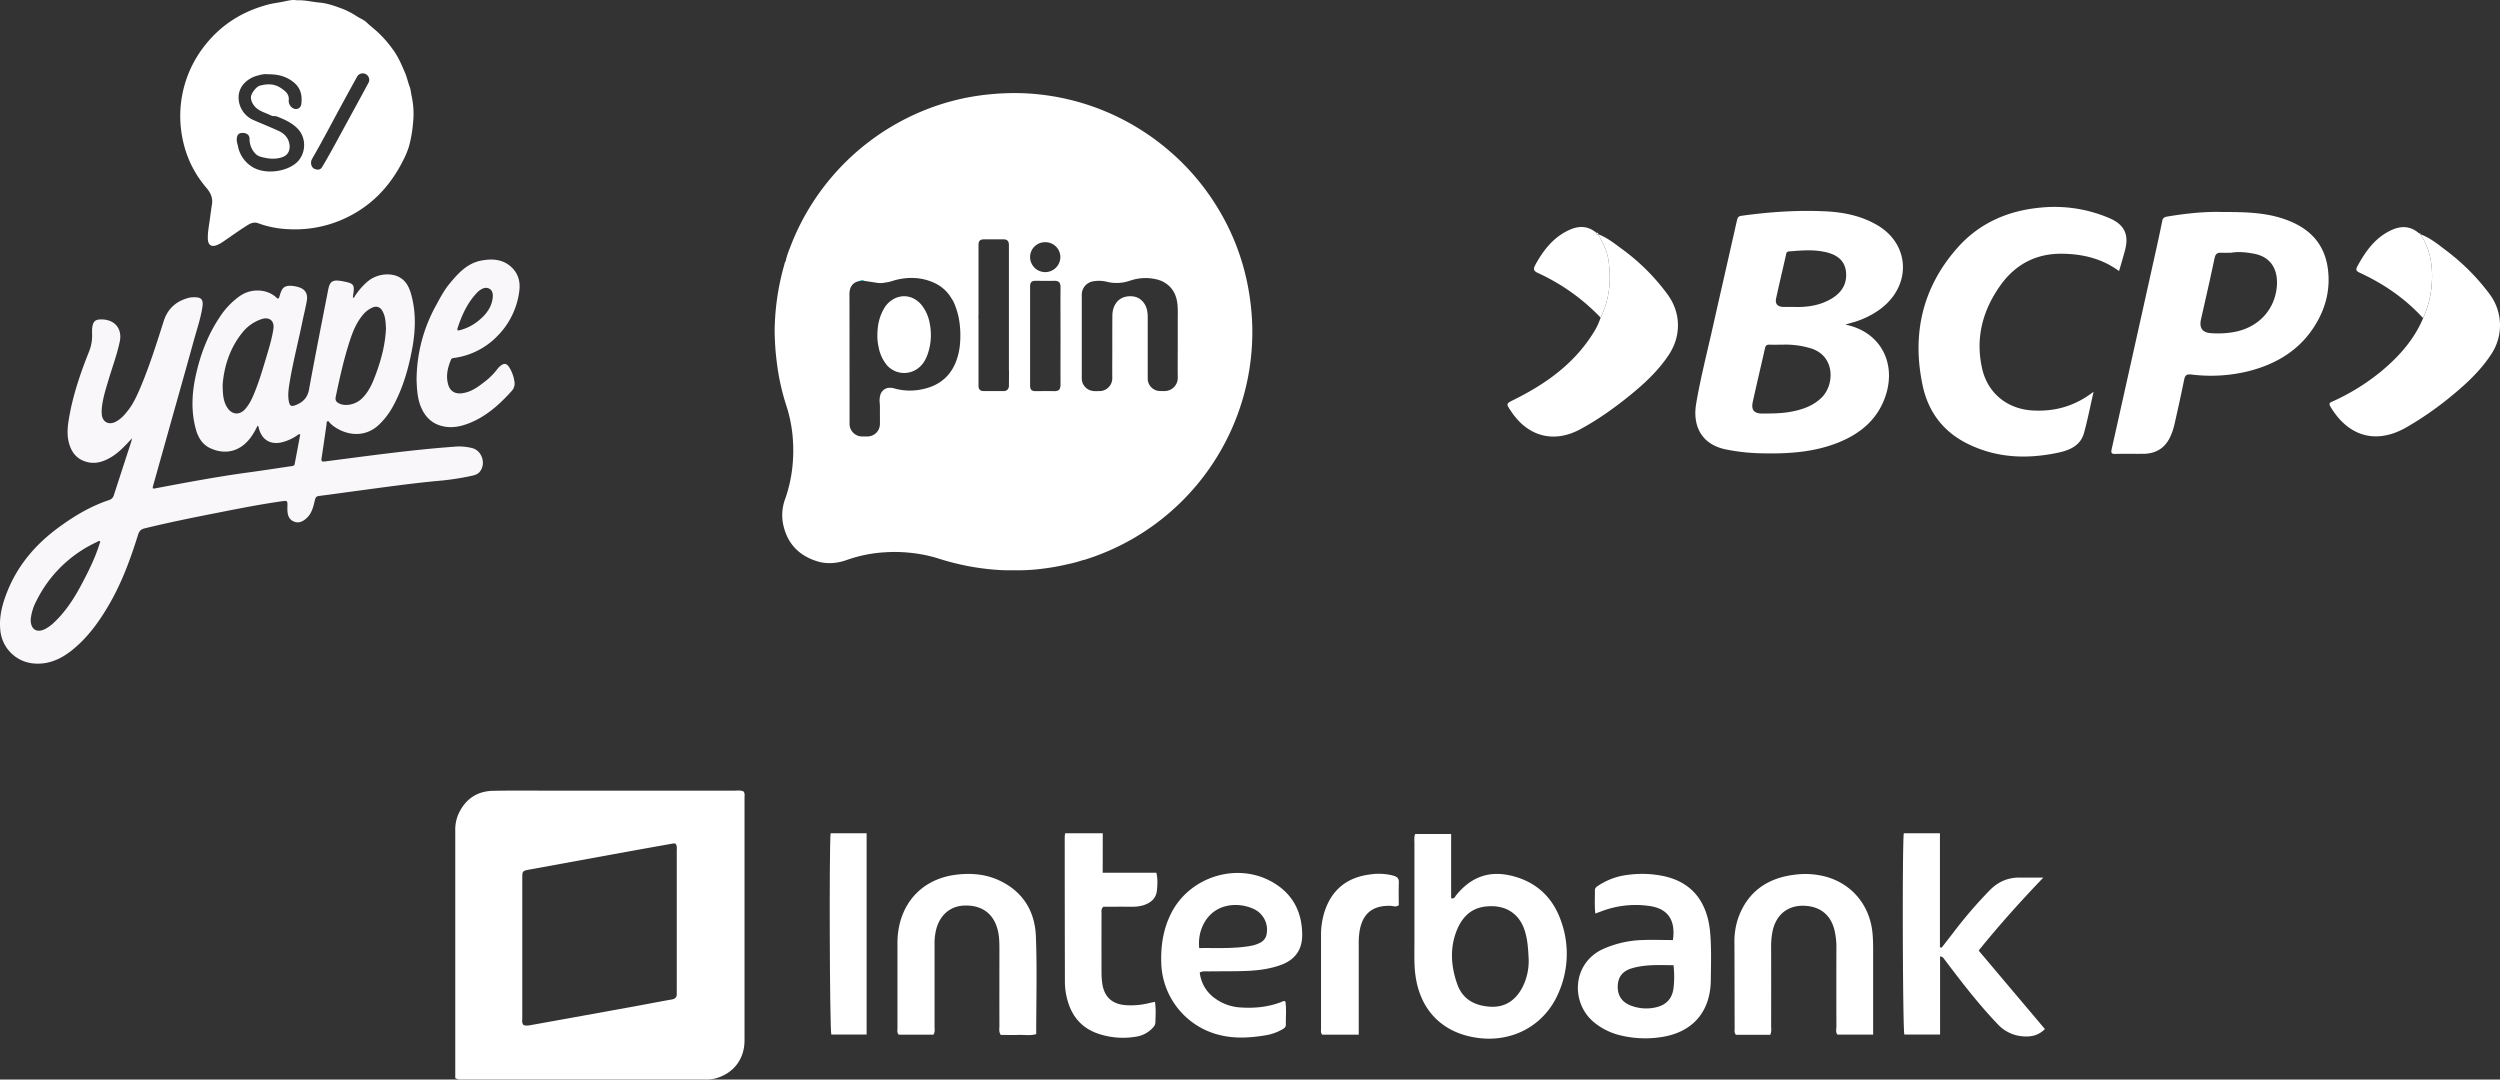 <svg xmlns="http://www.w3.org/2000/svg" viewBox="0 0 1959.36 846.08"><rect x="0" y="0" width="1959.36" height="846.08" fill="#333333" stroke="none"/><defs><style>.cls-1{fill:#fff;}.cls-2{fill:#00e0cc;}.cls-3{fill:#faf7fa;}</style></defs><title>Recurso 2</title><g id="Capa_2" data-name="Capa 2"><g id="Capa_1-2" data-name="Capa 1"><path class="cls-1" d="M356.81,844.92v-5q0-94.46,0-188.89a30.51,30.51,0,0,1,2.53-13.12c5.37-11.61,14.49-17.89,27.25-18.12,16.09-.3,32.18-.1,48.27-.1q70.14,0,140.28,0c2.52,0,5.12-.54,7.5.54,1.33,1.57.87,3.36.87,5q0,95.09,0,190.18c0,15-9,26.26-23.33,29.94a30,30,0,0,1-7.66.7q-94.92,0-189.84,0C361,846,359.21,846.41,356.81,844.92ZM529.54,661.28a6.36,6.36,0,0,0-1.82-.23q-23.06,4.1-46.09,8.27c-21.88,4-43.74,8-65.63,12-6.61,1.19-6.67,1.09-6.67,7.36q0,54.57,0,109.12c0,1.86-.53,3.87,1,5.57,2.3.82,4.64.24,6.91-.17q42-7.54,83.94-15.19c8.41-1.53,16.8-3.2,25.23-4.65,2.84-.48,4.17-1.82,4-4.7-.07-1.06,0-2.13,0-3.2q0-53.92,0-107.83C530.34,665.51,530.91,663.3,529.54,661.28Z"/><path class="cls-1" d="M1109.17,653.62h28.15V704c2.69.64,3-1.24,3.84-2.25,12.48-15.45,27.77-20.24,47-14.42,18.29,5.52,29.9,18.06,35.75,35.8a75.84,75.84,0,0,1-2.51,55.23c-11,25.59-36.51,39.19-64.5,34.91-28.93-4.44-46.48-24.57-48.18-55.44-.32-6-.18-12-.18-18q0-39.51,0-79C1108.57,658.52,1108.09,656.15,1109.17,653.62Zm88.92,98.22c-.42-9.24-1-16-3.14-22.64-4.65-14.25-16.33-20.57-31.2-18.65-12,1.54-18.84,9.69-22.68,20.37-4.82,13.45-3.66,27,1,40.29,4.2,12,13.68,17,25.79,17.79,11.58.72,19.67-4.84,25.07-14.68A45.42,45.42,0,0,0,1198.09,751.84Z"/><path class="cls-1" d="M1521.71,742.76l9-11.58a353.33,353.33,0,0,1,28.87-33.59c6.41-6.44,13.9-9.8,23-9.79h18.87c-18,18.81-34.61,37.25-50.69,57.2l51.92,61.51c-5.71,5.79-12.41,6.42-19.35,5.49a29.74,29.74,0,0,1-17.8-9.48c-12.31-12.87-23.4-26.74-34.19-40.87-2.47-3.23-4.9-6.5-7.38-9.72-.74-1-1.36-2.16-3.44-2.37V810.8h-28c-1.28-4.26-1.74-148.31-.43-157.72h28.32v89.34Z"/><path class="cls-1" d="M1311.14,736.76c2.31-15.92-4.24-24.92-18.92-26.77a75.23,75.23,0,0,0-36.1,3.85l-5.78,2.15c-.73-6.24-.26-12.2-.35-18.14,0-2.35,1.87-3.21,3.45-4.24a52.62,52.62,0,0,1,22.87-8,81.88,81.88,0,0,1,28.77,1.3c18.31,4.34,29.37,15.92,33.68,34a73.82,73.82,0,0,1,1.63,10.78c1,12.18.58,24.39.44,36.58-.29,25.13-14.7,41.3-39.78,44.69a82.33,82.33,0,0,1-32.54-1.88,50.61,50.61,0,0,1-19.27-9.92c-18.26-15.06-17.37-46.28,7.38-57.48a81.51,81.51,0,0,1,29.88-6.9C1294.61,736.43,1302.76,736.76,1311.14,736.76Zm.46,19.72c-11.07-.09-21.94-.73-32.53,2.38-7.44,2.19-10.92,6.82-11.16,13.85-.26,7.37,3.1,12.63,10.16,15.37a33.51,33.51,0,0,0,18.91,1.59c8.4-1.66,13.4-6.46,14.58-14.83A76.58,76.58,0,0,0,1311.6,756.48Z"/><path class="cls-1" d="M940.31,762.17a28.42,28.42,0,0,0,12.28,20.53,37.15,37.15,0,0,0,19.13,6.85c11,.81,21.84-.17,32.27-4.14,1-.37,1.86-1.14,3.42-.58.92,5.92.25,12.06.38,18.17.05,2.35-1.83,3.25-3.5,4.17a39.23,39.23,0,0,1-12.72,4.3c-11.72,1.9-23.44,2.67-35.13-.15a59.9,59.9,0,0,1-46.34-57.6c-.3-13.49,1.83-26.45,8.1-38.54,14.45-27.88,50.59-39.32,77.93-24.46,16.58,9,24.45,23.47,24.45,42.15,0,11.58-5.66,19.38-16.62,23.38-9,3.27-18.33,4.41-27.77,4.74-9.64.34-19.3.2-29,.33C945.13,761.35,943,760.89,940.31,762.17Zm-.44-19.12c14.06-.22,27.73.71,41.27-1.9a25.62,25.62,0,0,0,6.62-2.35,9.24,9.24,0,0,0,5-7,17.93,17.93,0,0,0-9.23-18.94c-13.61-6.91-36.09-5.25-42.72,17.71A35.66,35.66,0,0,0,939.87,743.05Z"/><path class="cls-1" d="M731.61,810.89H704.38c-1.49-1.49-1-3.29-1-4.94q0-33.39,0-66.78a63.22,63.22,0,0,1,1.77-15.26c5.38-21.58,21.77-35.75,44.66-38.42,11-1.29,21.89-.49,32.15,4,19.23,8.5,29.11,24.06,29.91,44.34,1,25.4.25,50.88.25,76.63-4.66,1.44-9.36.48-14,.65s-9.36,0-13.78,0c-1.73-2.62-1-5-1.06-7.32-.06-20.12,0-40.24,0-60.36,0-5.36-.16-10.7-1.69-15.9-3.4-11.57-11.9-17.79-24.44-17.84-11.36-.06-19.71,6.34-23.14,17.67a45.44,45.44,0,0,0-1.56,13.33q0,31.79,0,63.57C732.41,806.43,733,808.62,731.61,810.89Z"/><path class="cls-1" d="M1387.44,811h-26.92c-1.51-1.71-1-3.5-1-5.14-.07-22.26-.06-44.52-.16-66.78a56.63,56.63,0,0,1,3.16-20.19c7.57-20.42,23-30.75,44-33.34a62.6,62.6,0,0,1,24.25,1.49c20.75,5.63,34.81,22.57,36.82,44.55.39,4.26.46,8.55.47,12.83,0,19.91,0,39.81,0,59.72v6.72h-28c-1.55-2-.78-4.41-.79-6.65q-.11-30.51,0-61a58,58,0,0,0-1.61-14.64c-3.16-12.23-12.06-18.78-25.08-18.69-11.78.09-20.39,7.17-23.19,19.25a59,59,0,0,0-1.27,13.4q.06,30.82,0,61.65C1388.15,806.21,1388.57,808.37,1387.44,811Z"/><path class="cls-1" d="M864.23,684h42.06c1.18,4.9.88,9.4.45,13.8-.65,6.59-5.16,10.06-11.12,11.84a32.68,32.68,0,0,1-9.57,1c-7.25-.05-14.51,0-21.28,0-2,1.84-1.44,3.66-1.45,5.28q-.08,23.43,0,46.88a59.82,59.82,0,0,0,.53,7.68c1.44,10.62,7.48,16.43,18.25,17.3a59.89,59.89,0,0,0,18.51-1.61c1.41-.33,2.83-.63,4.59-1,.84,5.76.49,11.06.31,16.34-.08,2.26-1.77,3.83-3.33,5.32a22.14,22.14,0,0,1-12,5.69A60.44,60.44,0,0,1,861,810.25c-12.08-4-19.89-12.25-23.74-24.25a53.91,53.91,0,0,1-2.65-16.43q-.13-56.84-.15-113.67a23.77,23.77,0,0,1,.35-2.81h29.47Z"/><path class="cls-1" d="M651,653.07h28.21V810.82H651.54C650.28,806.52,649.77,663.44,651,653.07Z"/><path class="cls-1" d="M1064.88,810.91h-28.53c-1.44-1.51-1-3.08-1-4.52q0-36.55,0-73.12a60.16,60.16,0,0,1,2.63-18.34c5.56-17.48,17.62-27.31,35.79-29.59a45.21,45.21,0,0,1,18.47,1c2.92.85,4.22,2.21,4.1,5.39-.22,5.95-.06,11.92-.06,17.73-2.36,1.72-4.51.52-6.52.47-14-.31-21.71,5.94-24.15,19.55a61.81,61.81,0,0,0-.71,10.86v70.6Z"/><path class="cls-1" d="M981,246.74a197.81,197.81,0,0,0-3-22.62,183,183,0,0,0-23.44-60.86,185.9,185.9,0,0,0-39.43-46.13,188.23,188.23,0,0,0-43-27.31,185.92,185.92,0,0,0-56.53-15.7A175.63,175.63,0,0,0,791.13,73a200.79,200.79,0,0,0-23,1.8,182.74,182.74,0,0,0-30,6.71,187.56,187.56,0,0,0-101.1,77.16,183.47,183.47,0,0,0-18,35.85,60.61,60.61,0,0,0-3.33,10.35,4.61,4.61,0,0,0-.92,2.32,195.2,195.2,0,0,0-7.54,47.32c-.21,4.55-.07,9.11.16,13.67.29,6.06.89,12.06,1.71,18.06a180.7,180.7,0,0,0,7.09,31.43,109.14,109.14,0,0,1,5.24,27.18,121.71,121.71,0,0,1-.63,23.05,112,112,0,0,1-5.38,23,36.15,36.15,0,0,0-1.81,19.13c2.9,15.26,12,25.25,26.72,29.84,7.93,2.48,15.88,1.69,23.7-1.11a106.86,106.86,0,0,1,29.21-5.88,114.39,114.39,0,0,1,19.23.28,111.86,111.86,0,0,1,21.76,4.19,205.79,205.79,0,0,0,24.82,6.38,194.83,194.83,0,0,0,24.77,3.05c4.84.25,9.69.18,14.54.19a147.7,147.7,0,0,0,18.33-1.21,173.24,173.24,0,0,0,20-3.55A95.84,95.84,0,0,0,848.67,439c.63-.14,1.26-.24,1.87-.43A187,187,0,0,0,981.21,270.67,180.32,180.32,0,0,0,981,246.74Zm-161.75-56.9a11.65,11.65,0,0,1,11.79,11.84,11.86,11.86,0,0,1-23.71.13A11.65,11.65,0,0,1,819.27,189.84Zm-7.65,30.25c4.78,0,9.56.12,14.34,0,4.09-.14,5.27,1.46,5.24,5.34-.11,12.62,0,25.24,0,37.87s-.07,25.25,0,37.87c0,3.95-1.13,5.55-5.42,5.39-4.7-.17-9.41,0-14.12,0-3.06,0-4.31-1.21-4.31-4.25q0-38.94,0-77.88C807.35,221.25,808.53,220.1,811.62,220.09ZM752.4,269.43a50.56,50.56,0,0,1-3.11,13.91C744.75,295,736.18,302,724.05,304.79a45.29,45.29,0,0,1-22.6-.21,12.91,12.91,0,0,0-5.27-.61,7.85,7.85,0,0,0-6.42,6.34,16.85,16.85,0,0,0-.33,5.1c.34,3.21.14,6.41.19,9.61q.06,3.54,0,7.06a9.79,9.79,0,0,1-10.07,10h-3.42a9.9,9.9,0,0,1-10.3-9.8c0-.43,0-.85,0-1.28q0-49.75-.07-99.51a15.74,15.74,0,0,1,.49-4.87,8.5,8.5,0,0,1,6.47-6.16l1.66-.4a1.89,1.89,0,0,1,2.57,0c3.26.51,6.53,1,9.8,1.5a17.43,17.43,0,0,0,7.33-.18c3.08-.24,5.92-1.49,8.89-2.18,10.16-2.36,20.1-1.79,29.63,2.66a30,30,0,0,1,13.19,12.11c.4.67.84,1.31,1.27,2a58,58,0,0,1,4.51,14A75.39,75.39,0,0,1,752.4,269.43ZM790.75,302a4.91,4.91,0,0,1-.71,2.86,3.86,3.86,0,0,1-3.49,1.65c-5.13,0-10.27,0-15.4,0-3,0-4.26-1.32-4.26-4.31q0-25.56,0-51.1c0-.79,0-1.57-.07-2.35s.08-1.57.08-2.35q0-27.27,0-54.55c0-3,1.28-4.26,4.29-4.27q7.59,0,15.18,0c3,0,4.28,1.33,4.36,4.3,0,.5,0,1,0,1.49v95.2c0,.85,0,1.7.08,2.56C790.79,294.73,790.75,298.36,790.75,302Zm121.92,4.5a38.14,38.14,0,0,1-4.91-.15,9.75,9.75,0,0,1-8.24-9.93c0-15.91,0-31.82,0-47.73,0-3.87-.52-7.69-2.83-11-2.93-4.18-7.08-5.83-12-5.48-9.37.66-12.79,8.33-12.86,14.86-.1,9.41-.06,18.83-.07,28.25,0,7-.1,14,0,21a10.07,10.07,0,0,1-10.12,10.19c-2.05,0-4.12.22-6.17-.3a9.86,9.86,0,0,1-7.63-9.62q0-33,0-65.92a10.58,10.58,0,0,1,8.56-10.12,26.53,26.53,0,0,1,11.86.47,31.61,31.61,0,0,0,17.25-1,37.74,37.74,0,0,1,14.93-2c4.15.36,8.22,1.11,11.88,3.21,6.29,3.6,9.45,9.25,10.38,16.29.6,4.48.34,9,.37,13.46,0,5.92,0,11.84,0,17.77,0,9.13-.12,18.26,0,27.39A10.33,10.33,0,0,1,912.67,306.49Z"/><path class="cls-2" d="M676.94,220a3.23,3.23,0,0,1-2.57,0A1.89,1.89,0,0,1,676.94,220Z"/><path class="cls-1" d="M687.63,263.22c0-8.11,1.45-14.8,5-21a19.52,19.52,0,0,1,9-8.51c7.55-3.37,15.57-1.08,20.94,5.7a32.15,32.15,0,0,1,6.12,14.19,45.86,45.86,0,0,1-1.32,23c-1.69,5.32-4.4,10.06-9.38,13.09A18,18,0,0,1,694.93,286a31.3,31.3,0,0,1-6.38-14.29A38.32,38.32,0,0,1,687.63,263.22Z"/><path class="cls-3" d="M103.51,343.49c-5.39,5.83-10.21,11.11-16.42,14.81-5.82,3.48-12,5.56-18.83,3.81-7.22-1.83-11.59-6.58-13.81-13.53C52.3,341.84,52.82,335,54,328.21c3-17.95,8.8-35.09,15.49-51.94a33.66,33.66,0,0,0,2.72-12.77c0-2.74-.25-5.49.34-8.21.71-3.2,2.18-4.66,5.38-4.88,11.73-.8,18,7.16,16,17-2.17,10.5-6,20.52-9,30.77C83,304.57,81,311,80.05,317.59a31.92,31.92,0,0,0-.29,7.11c.48,5.9,5.25,8.62,10.59,6,4.33-2.1,7.36-5.65,10.22-9.35,4.41-5.7,7.21-12.27,10-18.86,6.9-16.56,12.28-33.65,17.7-50.72,3.15-9.93,9.95-15.92,19.95-18.43a15,15,0,0,1,3.27-.35c6.46-.19,8.08,1.6,7.09,8-1.36,8.79-4.29,17.2-6.64,25.74-6.22,22.56-12.61,45.07-18.93,67.6q-6.45,23-12.89,45.94c-.81,2.9-.73,2.92,2.3,2.34,23.46-4.43,46.92-8.85,70.58-12.12C205,368.9,217,367,229.06,365.25c1.09-.16,1.72-.62,1.9-1.61,1.47-7.7,2.9-15.41,4.34-23.11-1.31-.55-1.88.38-2.58.82A37.4,37.4,0,0,1,221,346.63c-9.06,2.13-15.69-1.86-18.12-10.85a3.07,3.07,0,0,0-1-2.2,57.12,57.12,0,0,1-5.53,9.47C188.45,353.62,177,356.8,165,351.37c-6.59-3-9.85-8.71-11.64-15.44-3.63-13.67-3-27.37-.06-41,3.55-16.59,9.42-32.27,18.94-46.45a60.15,60.15,0,0,1,16.05-16.69c9.15-6.2,21.57-5.13,28.47,1.56,1,1,1.7.88,2.12-.53q.42-1.44.9-2.88c1.53-4.67,3.56-6.13,8.5-5.94a24,24,0,0,1,4.59.74c6.12,1.48,8.62,5,7.55,11.23-.92,5.31-2.29,10.54-3.36,15.83-3.23,15.86-7.35,31.53-10,47.5-.83,5-1.62,9.95-.73,15,.68,3.86,1.89,4.58,5.43,3.19,5.59-2.2,9.24-5.67,10.42-12.15,4.75-26.09,9.93-52.1,15-78.13,1.29-6.63,3.42-8.09,10.12-7,.37,0,.73.11,1.09.18,9.2,1.76,9.71,2.47,8.29,11.57-.06.43-.08.86-.13,1.33,1.18.22,1.26-.73,1.61-1.26a53,53,0,0,1,10.08-11.52c7.09-5.91,18-7.19,25.21-3,5.32,3.11,7.48,8.36,9,13.91,3.69,13.8,3.2,27.71.64,41.62-2.91,15.81-7.3,31.16-15.07,45.36a58.9,58.9,0,0,1-10.88,14.36c-12.87,12.34-29.9,7.16-38.42-1.07-.61-.59-1-1.91-2-1.5s-.66,1.61-.79,2.47c-1.33,8.87-2.56,17.74-3.93,26.6-.37,2.42.45,2.68,2.67,2.39,33.66-4.31,67.28-9.07,101.15-11.53a41.59,41.59,0,0,1,14.44,1.12c7.77,2.2,10.86,12.67,5.54,18.74-1.94,2.22-4.77,2.61-7.41,3.21a205.16,205.16,0,0,1-26.33,3.81c-20.95,2-41.78,5-62.63,7.75-9.8,1.31-19.57,2.74-29.38,3.95-2.05.25-2.74,1.11-3.19,3-1.28,5.33-2.4,10.78-6.83,14.65-2.75,2.4-5.86,3.94-9.55,2.47s-4.91-4.45-5.17-8.07a32.84,32.84,0,0,1-.07-3.29c.17-5.22.18-5.25-4.85-4.53-17.57,2.52-35,6-52.37,9.44-18.23,3.56-36.41,7.3-54.46,11.69-2.9.7-4.38,1.93-5.3,4.88-5.78,18.52-12.39,36.75-22.06,53.66-7.94,13.88-17.12,26.86-29.76,37-9.08,7.24-19.25,11.72-31.19,10.27A28.71,28.71,0,0,1,.25,493.94c-1.11-10.71,1.62-20.69,5.52-30.45,8.37-20.92,22.48-37.2,40.53-50.38,12.12-8.85,24.86-16.43,39.15-21.19A5.59,5.59,0,0,0,89.27,388q6.78-21,13.66-42C103.12,345.42,103.21,344.79,103.51,343.49Zm199-85.71c-.27-4.76-.2-9.93-3.08-14.49a5.55,5.55,0,0,0-7.34-2.33,20.17,20.17,0,0,0-7.94,6.14c-4.86,5.88-7.66,12.83-10,20-4.67,14.36-7.93,29.06-11,43.82-.56,2.7.26,4.1,2.53,5.24,5.25,2.62,13.23.89,18.14-4,5.35-5.3,8.2-12,10.74-18.88C298.76,281.91,301.89,270.31,302.48,257.78Zm-128,44c.08,7.56.55,12.92,3.59,17.65,3.75,5.83,9.92,6.18,14.35.85a36,36,0,0,0,5.08-8.1c4.53-9.92,7.63-20.34,10.74-30.75,2.33-7.78,4.78-15.56,6-23.62,1-6.57-3.41-9.84-9.64-7.58a32.3,32.3,0,0,0-14.24,9.88C179.9,272.86,175.5,287.8,174.48,301.82ZM24.05,485.62C24,493.3,28.8,496.3,35.34,493a30.68,30.68,0,0,0,7.25-5.36C51.76,479,58.37,468.5,64.2,457.48c5.34-10.1,10.43-20.32,13.82-31.29.19-.65.92-1.41.2-2s-1.35.18-2,.48a99.27,99.27,0,0,0-47.79,46.47A38.6,38.6,0,0,0,24.05,485.62Z"/><path class="cls-1" d="M232.51.23c6.41-.3,12,1.29,17.63,1.76,6.76.55,12.91,2.93,19,5.19A64.46,64.46,0,0,1,280,13c2.38,1.47,5.23,2.59,7.08,4.34,2.28,2.16,4.74,4.19,7.11,6.18a88.84,88.84,0,0,1,13.54,15c4.23,5.61,6.93,12,9.69,18.47,1.55,3.6,2.3,7.44,3.68,11.06.87,2.26.94,4.62,1.46,6.89A66.18,66.18,0,0,1,323.76,96a101.63,101.63,0,0,1-3.36,19.19,67.94,67.94,0,0,1-4.43,10.5c-10.77,21.52-26.68,37.63-49.16,47a92.46,92.46,0,0,1-40.13,6.95,76.73,76.73,0,0,1-24.1-4.6c-4.32-1.65-7.47.73-10.62,2.74-5.83,3.73-11.44,7.81-17.18,11.68a25.85,25.85,0,0,1-4.53,2.54c-4.58,1.89-7.21.1-7.36-4.91s.88-10,1.55-15c.54-4,1.06-8,1.69-11.93.82-5.2-1.16-9.21-4.51-13.14-11.82-13.87-18.29-30-20-48.18a89,89,0,0,1,18.58-62.76c13-16.76,30-27.35,50.46-32.64,3.17-.82,6.45-1.23,9.67-1.83C224.56.89,228.73-.56,232.51.23Zm-22.44,58c-2.59-.48-5.82.31-8.95,1.22C193.78,61.59,187,67.73,187,76.22a19.31,19.31,0,0,0,11.77,17.93c6.36,2.72,12.75,5.35,19.06,8.18,3.45,1.55,6.44,3.72,8.06,7.42,2,4.61,1.74,11-4.28,13.29-4.94,1.84-9.9,1.55-14.8.46-2.39-.53-4.91-1.13-6.78-3.21a16.53,16.53,0,0,1-4.44-11.37c0-3.16-2.22-4.82-5.74-4.73-2.86.06-4.11,1.56-4.3,4.81-.13,2.07.62,3.91,1,5.86a24.61,24.61,0,0,0,10.63,15.62c9.29,6.22,25.47,4.74,34.31-2.22,8.41-6.6,9.22-19.77,1.78-27.44-4.53-4.65-10.28-7.17-16.13-9.5-1.39-.56-3.22-.09-4.53-.74-3.57-1.75-7.43-2.81-10.75-5.16-3-2.1-5.55-6.33-5.15-9.68.35-2.88,4.23-7.81,6.69-8.51,5.81-1.63,11.4-1.81,16.74,1.77,3.55,2.38,6.69,4.78,6.16,9.67a5.64,5.64,0,0,0,.09,1.64c.54,2.79,3,5.18,5.58,5.13a4.2,4.2,0,0,0,4.18-4c.87-6.52-.49-12.44-5.81-16.8C224.72,60,218.1,58.08,210.07,58.23Zm33.73,69.33c0,2.63,1.2,4.34,3.47,5.07,2,.64,3.94.33,5.08-1.56,2.41-3.95,4.7-8,6.94-12,4-7.16,7.86-14.35,11.78-21.54,5.92-10.86,11.86-21.71,17.73-32.6a5.07,5.07,0,0,0-9-4.72c-3.88,7-7.68,14-11.51,21-7.65,14-15,28.27-23,42.09C244.45,124.74,243.69,126.2,243.8,127.56Z"/><path class="cls-3" d="M326.49,297.93a121.21,121.21,0,0,1,15.17-58.43c3.14-5.78,6.18-11.66,10.36-16.77,6.75-8.25,13.91-16.3,25-18.47,8.66-1.69,17.22-1.25,24.13,5.42,5.21,5,6.74,11.48,5.85,18.38a60.59,60.59,0,0,1-17,35.13,58.12,58.12,0,0,1-34.34,17.39c-1,.14-1.79.34-2.2,1.33-2.66,6.37-4.17,12.89-2.13,19.75,1.39,4.7,5.1,7.07,10,6.63,6.9-.61,12.35-4.31,17.57-8.37A54.19,54.19,0,0,0,390,289a11.87,11.87,0,0,1,2.09-2.16c2.92-2.4,5-2.15,7,1a28.59,28.59,0,0,1,4.15,11.51,8.55,8.55,0,0,1-2.23,7.1c-10,11.1-21,20.92-35.39,26-5.88,2.08-11.84,3-18,1.74-8.51-1.74-14.09-6.91-17.48-14.72C327.3,313,326.78,306,326.49,297.93Zm59.77-65.68c0-2.41-.4-4.65-2.66-5.94s-4.61-.67-6.72.63a13.69,13.69,0,0,0-2.58,2c-7.79,8-12.26,17.79-15.66,28.19-.57,1.75.08,2.08,1.77,1.66a38.35,38.35,0,0,0,16-8.62C381.86,245.44,385.76,239.75,386.26,232.25Z"/><path class="cls-1" d="M1446.21,254.41c27.72,5.41,41.07,30.82,30.86,57.91-6.47,17.18-19.49,27.68-36,34.39-20,8.09-40.86,9.07-62,8.53a153.43,153.43,0,0,1-26.38-3c-19.15-3.86-26.3-18.39-23.31-36,3.24-19,8-37.83,12.29-56.7,6.48-28.82,13.09-57.61,19.57-86.43.5-2.22.91-3.66,3.74-4,21.66-3,43.4-4.49,65.24-3.51,14.71.66,29,3.56,41.78,11.28,24.79,15,26,46.23,2.79,64.51A66.93,66.93,0,0,1,1451,253C1449.58,253.39,1448.18,253.83,1446.21,254.41Zm-49,15.72c-3.93,0-7.09.12-10.24,0-2.15-.11-3.18.56-3.67,2.76-3.13,14-6.49,28-9.57,42.06-1.39,6.36,1,9.14,7.37,9.16,7.82,0,15.66-.07,23.35-1.57,8.62-1.68,16.71-4.55,23.24-10.93,10.11-9.87,10.88-32.37-8.13-38.49A67.52,67.52,0,0,0,1397.24,270.13Zm8.78-29.57c10.43.34,20.94-1.11,30.29-7,7.41-4.68,11.47-11.53,10.51-20.48s-7-13.31-15.36-15.35c-9.7-2.36-19.39-1.47-29.12-.7a2.27,2.27,0,0,0-2.4,2.09c-2.6,11.56-5.39,23.07-7.87,34.65-1,4.5,1.15,6.68,5.86,6.8C1400.49,240.61,1403.05,240.56,1406,240.56Z"/><path class="cls-1" d="M1741.69,166.15c16.92,0,32.12.28,46.8,4.95,19.72,6.28,33.26,18.31,36,39.88,1.93,15.13-1.4,29.26-9.08,42.32-12.07,20.54-30.72,31.93-53.31,37.65a123.18,123.18,0,0,1-44.73,2.56c-3.71-.42-4.9.76-5.59,4.2-2.32,11.6-4.9,23.16-7.5,34.71a54.44,54.44,0,0,1-2.58,8.13c-3.91,9.8-11.11,15-21.78,15.13-7.37.07-14.76-.11-22.13.08-3.15.07-3.37-1.08-2.78-3.74q17-76,33.88-152c2-8.93,3.94-17.87,5.75-26.84.47-2.34,1.62-3.06,3.85-3.44C1713.37,167.26,1728.3,165.7,1741.69,166.15Zm7.08,31.93c-2.71,0-5.41.09-8.11,0-3-.13-4.33,1.08-5,4.21-3.36,16-7,31.9-10.62,47.83-1.54,6.82.9,10.5,7.81,11a73.07,73.07,0,0,0,17.53-.8c18.79-3.22,32-16.56,34-35,1.35-13-3.72-24.15-18.58-26.62C1760.11,197.71,1754.49,197.06,1748.77,198.08Z"/><path class="cls-1" d="M1640.83,307.05c-2.66,11.61-4.68,22.06-7.5,32.28-2.78,10-11.28,13.55-20.39,15.48-24.79,5.22-49,4.19-72-7.6-18.41-9.45-29.73-24.9-34-44.74-8.7-40.54-.31-77.43,27.54-108.64,17.08-19.14,39.43-28.81,65-31.14a109.17,109.17,0,0,1,53.72,8.27c11.9,5.09,15.55,13,12.22,25.34-1.44,5.32-3,10.59-4.63,16.15-13.51-9.91-28.67-13.42-44.74-13.59-20.51-.21-36.7,8.49-48.39,25-13.9,19.63-19.62,41.36-14.12,65.22,4.5,19.53,20.12,31.73,40.14,32.67C1610.8,322.57,1626.13,318.31,1640.83,307.05Z"/><path class="cls-1" d="M1252.68,183.61c7,2.61,12.67,7.27,18.56,11.57a163.43,163.43,0,0,1,35.82,35.74c10.41,14.28,10.67,32.31.93,47.06-8.27,12.53-19.12,22.6-30.69,32-12.23,9.9-25,19-38.9,26.5-20.08,10.78-40.3,6.16-53.68-13.52-4.65-6.84-4.61-6.46,2.64-10.09,24.32-12.17,46-27.65,60.84-51.08a51.49,51.49,0,0,0,6.27-12.84c7.2-14.74,8.55-30.23,5.94-46.24C1259.28,195.73,1255.69,189.79,1252.68,183.61Z"/><path class="cls-1" d="M1896.92,183.58c8,2.89,14.4,8.34,21,13.33a169.2,169.2,0,0,1,32.9,33.06,40.82,40.82,0,0,1,1.77,47.5c-9,13.87-21.19,24.78-33.94,35.07a254,254,0,0,1-32.57,22.33c-23.18,13.4-45.34,7.81-59.6-16.15-1.88-3.15.45-3.51,2.26-4.35a170.55,170.55,0,0,0,37.64-23.43c13.81-11.51,25.64-24.72,32.73-41.58a77.82,77.82,0,0,0,6.84-27.72C1906.8,208.08,1904.69,195.14,1896.92,183.58Z"/><path class="cls-1" d="M1252.68,183.61c3,6.18,6.6,12.12,7.73,19.07,2.61,16,1.26,31.5-5.94,46.24a159.88,159.88,0,0,0-49.21-35c-3.52-1.6-3.62-3.3-1.92-6.41,6.43-11.69,14.37-21.87,26.93-27.44,7.21-3.2,14.3-3.12,20.69,2.26.16,1,.42,2,1.8,1.31Z"/><path class="cls-1" d="M1896.92,183.58c7.77,11.56,9.88,24.5,9,38.06a77.82,77.82,0,0,1-6.84,27.72c-14-15.4-30.85-26.92-49.67-35.61-2.89-1.34-3.26-2.43-1.77-5.16,6.43-11.74,13.93-22.4,26.6-28.24,7.77-3.58,15.08-3.28,21.73,2.56l1,.71Z"/><path class="cls-1" d="M1252.76,183.66c-1.38.64-1.64-.27-1.8-1.31C1251.92,182.29,1252.63,182.57,1252.76,183.66Z"/><path class="cls-1" d="M1897,183.62l-1-.71C1896.59,182.79,1897.16,182.69,1897,183.62Z"/></g></g></svg>